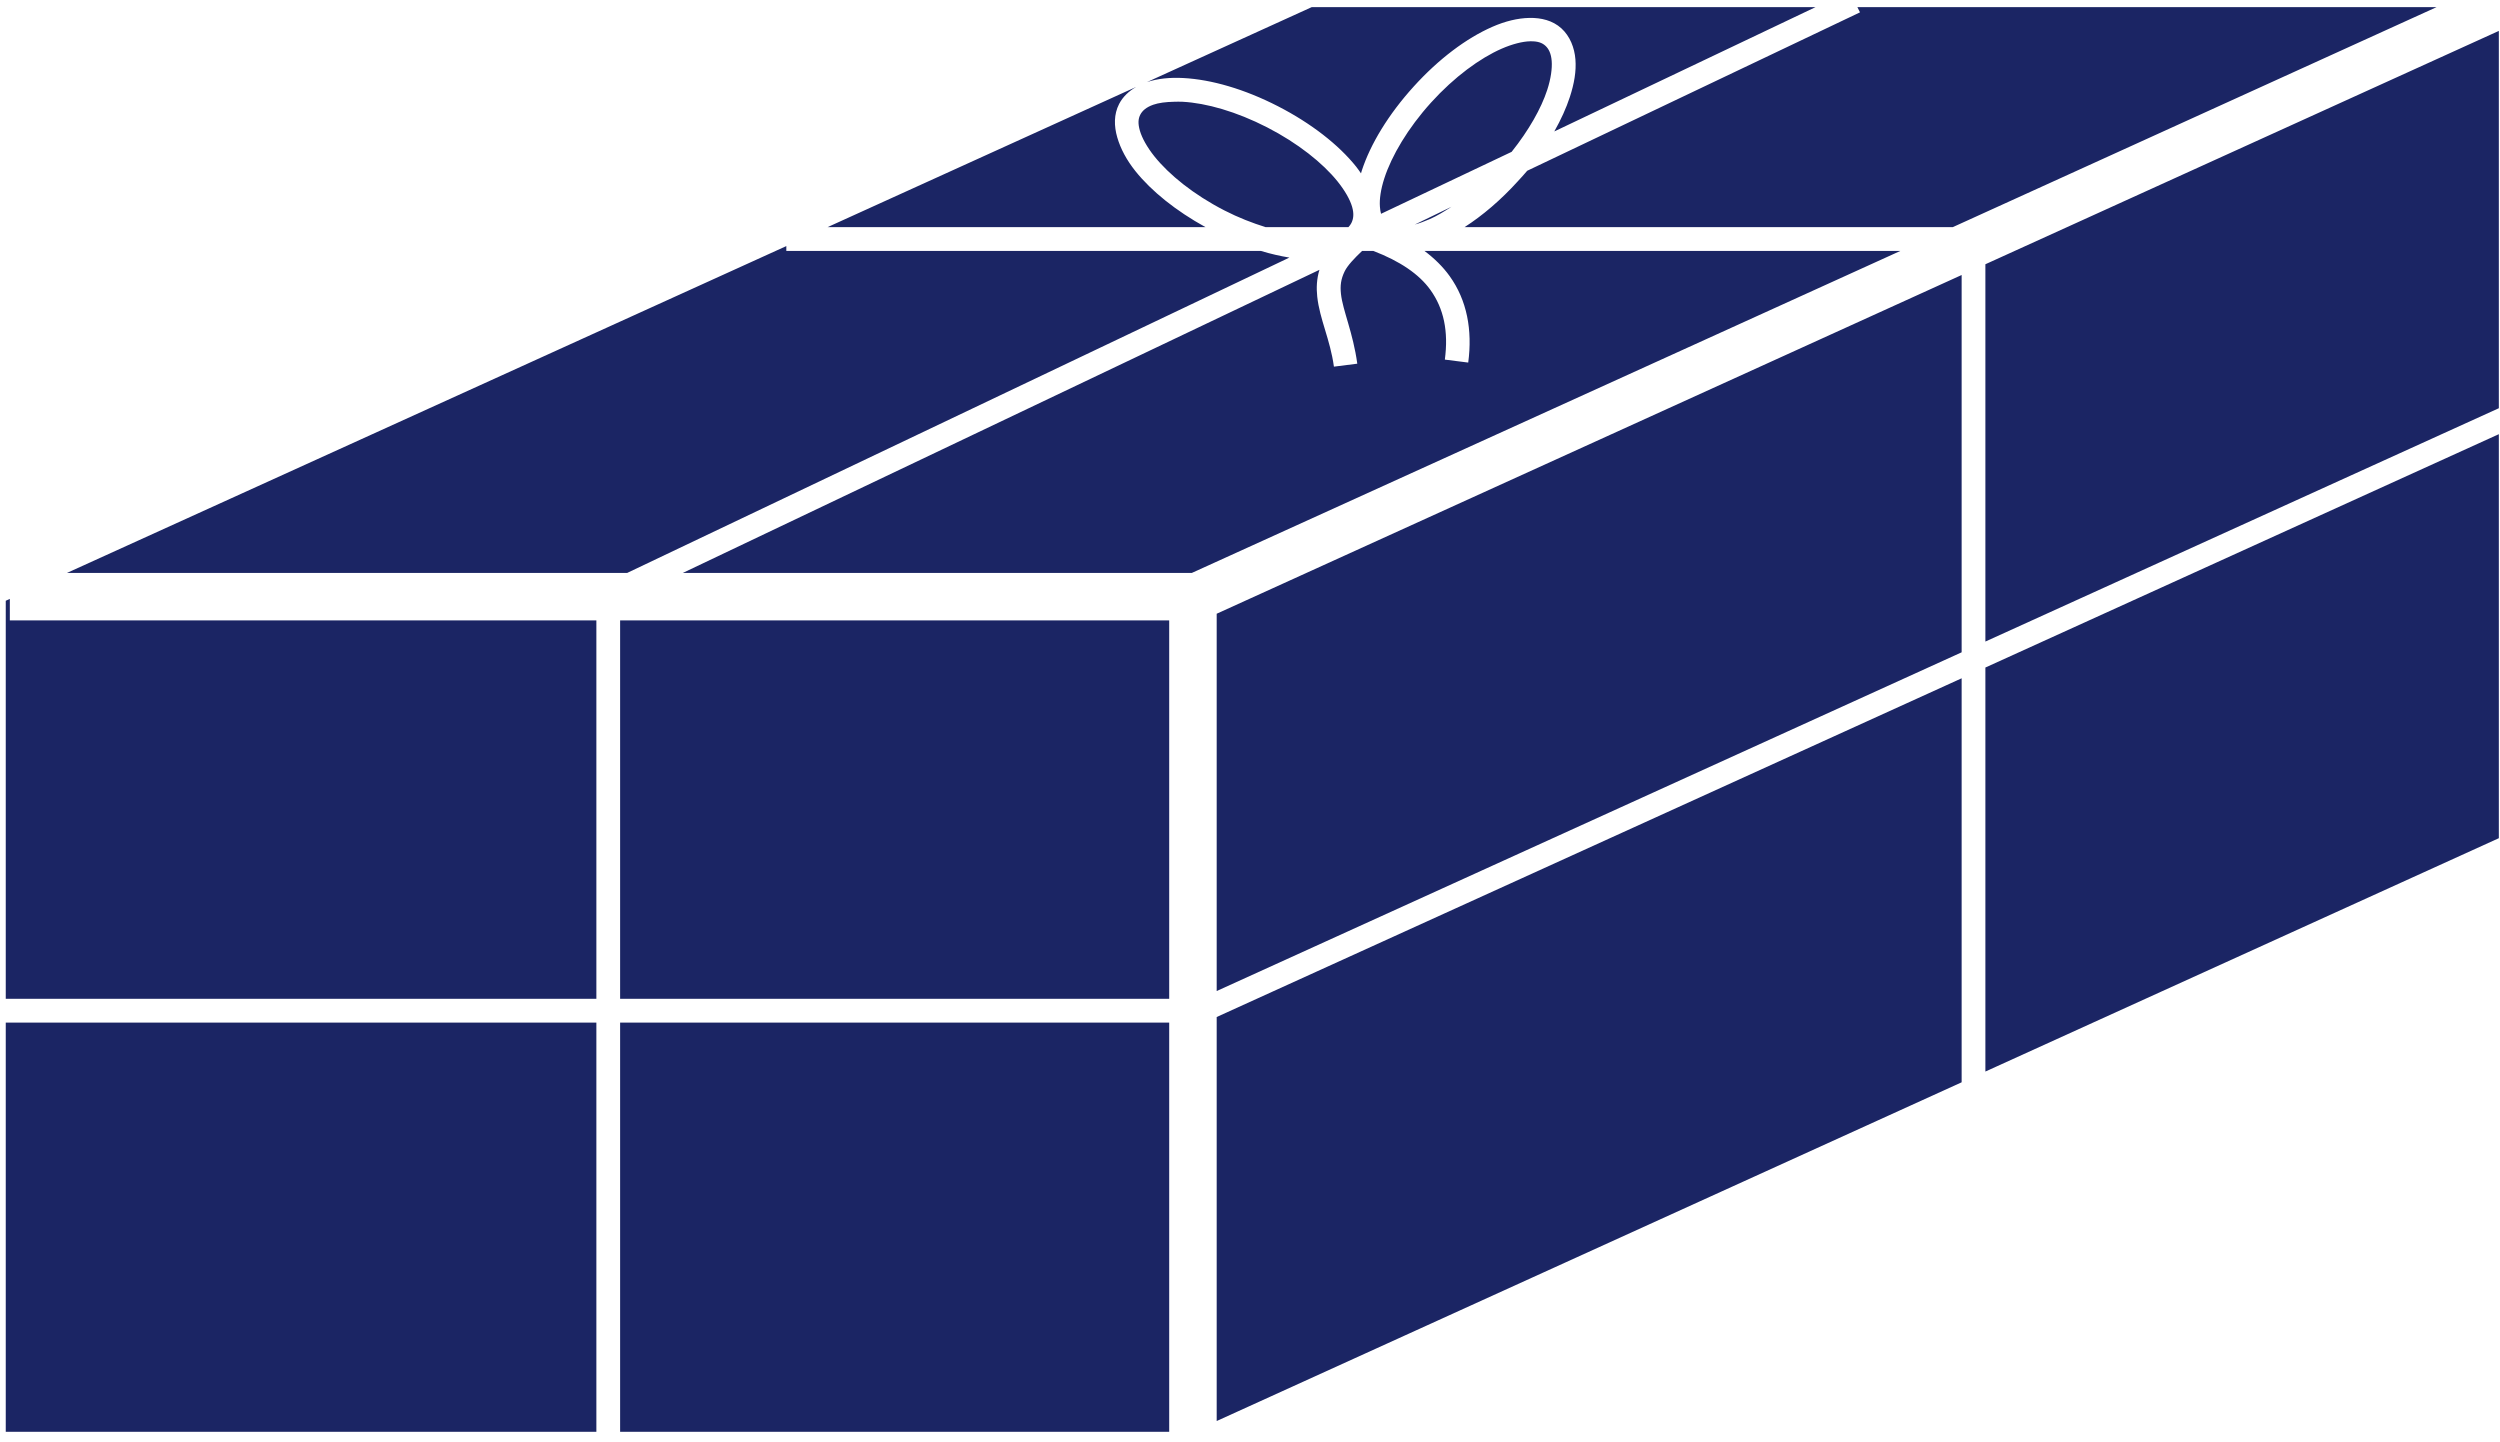 <?xml version="1.0" encoding="UTF-8" standalone="no"?>
<svg width="215px" height="124px" viewBox="0 0 215 124" version="1.1" xmlns="http://www.w3.org/2000/svg" xmlns:xlink="http://www.w3.org/1999/xlink" xmlns:sketch="http://www.bohemiancoding.com/sketch/ns">
    <!-- Generator: Sketch 3.4 (15588) - http://www.bohemiancoding.com/sketch -->
    <title>p_delivery</title>
    <desc>Created with Sketch.</desc>
    <defs></defs>
    <g id="Page-1" stroke="none" stroke-width="1" fill="none" fill-rule="evenodd" sketch:type="MSPage">
        <g id="p_delivery" sketch:type="MSLayerGroup" fill="#1B2564">
            <path d="M112.802,0.616 L98.636,7.061 C99.562,6.755 100.607,6.649 101.763,6.71 C104.179,6.837 107.033,7.663 109.899,9.134 C112.761,10.604 115.12,12.448 116.631,14.335 C116.778,14.518 116.916,14.726 117.046,14.909 C117.068,14.835 117.086,14.76 117.11,14.686 C117.858,12.385 119.413,9.831 121.577,7.443 C123.74,5.056 126.124,3.277 128.341,2.307 C129.449,1.821 130.518,1.561 131.531,1.541 C132.544,1.521 133.532,1.761 134.275,2.434 C135.018,3.107 135.408,4.104 135.487,5.114 C135.567,6.125 135.383,7.186 135.009,8.337 C134.698,9.291 134.243,10.292 133.669,11.304 L156.13,0.616 L112.803,0.616 L112.802,0.616 Z M159.736,0.616 L159.959,1.062 L131.34,14.686 C131.089,14.989 130.812,15.281 130.542,15.579 C129.072,17.202 127.503,18.537 125.948,19.536 L167.935,19.536 L209.54,0.616 L159.736,0.616 L159.736,0.616 Z M214.9,2.658 L170.743,22.726 L170.743,55.174 L214.9,35.106 L214.9,2.658 L214.9,2.658 Z M131.595,3.551 C130.953,3.563 130.069,3.782 129.138,4.189 C127.277,5.004 125.073,6.611 123.076,8.815 C121.079,11.02 119.684,13.392 119.056,15.324 C118.742,16.29 118.622,17.141 118.673,17.781 C118.691,18.012 118.719,18.212 118.769,18.387 L130,13.059 C131.473,11.212 132.543,9.327 133.062,7.731 C133.377,6.765 133.496,5.882 133.445,5.242 C133.395,4.602 133.19,4.194 132.903,3.934 C132.615,3.673 132.237,3.538 131.595,3.551 L131.595,3.551 Z M97.711,7.475 L71.166,19.536 L103.677,19.536 C101.13,18.132 99.033,16.45 97.647,14.718 C96.892,13.773 96.365,12.788 96.084,11.814 C95.802,10.841 95.785,9.835 96.243,8.943 C96.569,8.31 97.093,7.831 97.711,7.475 L97.711,7.475 Z M100.965,8.752 C100.262,8.766 99.633,8.846 99.179,9.007 C98.573,9.221 98.239,9.523 98.062,9.868 C97.885,10.213 97.852,10.623 98.03,11.24 C98.208,11.857 98.64,12.648 99.274,13.442 C100.543,15.028 102.658,16.741 105.305,18.1 C106.506,18.717 107.699,19.176 108.846,19.536 L115.961,19.536 C116.064,19.431 116.153,19.308 116.216,19.185 C116.392,18.839 116.46,18.398 116.28,17.781 C116.1,17.163 115.671,16.404 115.036,15.611 C113.766,14.026 111.616,12.31 108.974,10.953 C106.328,9.594 103.728,8.858 101.699,8.752 C101.446,8.738 101.2,8.747 100.966,8.752 L100.965,8.752 Z M124.831,17.781 L121.672,19.312 C122.082,19.198 122.515,19.038 122.98,18.834 C123.573,18.574 124.186,18.195 124.831,17.781 L124.831,17.781 Z M67.624,21.163 L5.759,49.272 L53.937,49.272 L110.888,22.152 C110.097,22.021 109.275,21.836 108.431,21.578 L67.624,21.578 L67.624,21.163 L67.624,21.163 Z M117.142,21.578 C116.46,22.223 115.882,22.841 115.642,23.332 C115.311,24.012 115.247,24.57 115.323,25.279 C115.475,26.696 116.361,28.601 116.727,31.277 L114.717,31.532 C114.397,29.195 113.493,27.468 113.281,25.502 C113.202,24.765 113.233,23.982 113.472,23.205 L58.722,49.272 L102.497,49.272 L163.437,21.578 L122.502,21.578 C123.358,22.221 124.095,22.944 124.671,23.747 C126.161,25.822 126.638,28.375 126.267,31.181 L124.257,30.926 C124.579,28.493 124.167,26.535 123.012,24.928 C122.042,23.577 120.392,22.455 118.099,21.578 L117.142,21.578 L117.142,21.578 Z M168.701,23.651 L104.635,52.781 L104.635,85.229 L168.701,56.099 L168.701,23.651 L168.701,23.651 Z M214.9,37.339 L170.743,57.408 L170.743,92.153 L214.9,72.084 L214.9,37.339 L214.9,37.339 Z M0.846,51.505 L0.495,51.665 L0.495,85.899 L51.288,85.899 L51.288,53.356 L0.846,53.356 L0.846,51.505 L0.846,51.505 Z M53.33,53.356 L53.33,85.899 L100.551,85.899 L100.551,53.356 L53.33,53.356 L53.33,53.356 Z M168.701,58.333 L104.635,87.463 L104.635,122.208 L168.701,93.078 L168.701,58.333 L168.701,58.333 Z M0.495,87.941 L0.495,123.133 L51.288,123.133 L51.288,87.941 L0.495,87.941 L0.495,87.941 Z M53.33,87.941 L53.33,123.133 L100.551,123.133 L100.551,87.941 L53.33,87.941 L53.33,87.941 Z" id="path3063" sketch:type="MSShapeGroup"></path>
        </g>
    </g>
</svg>